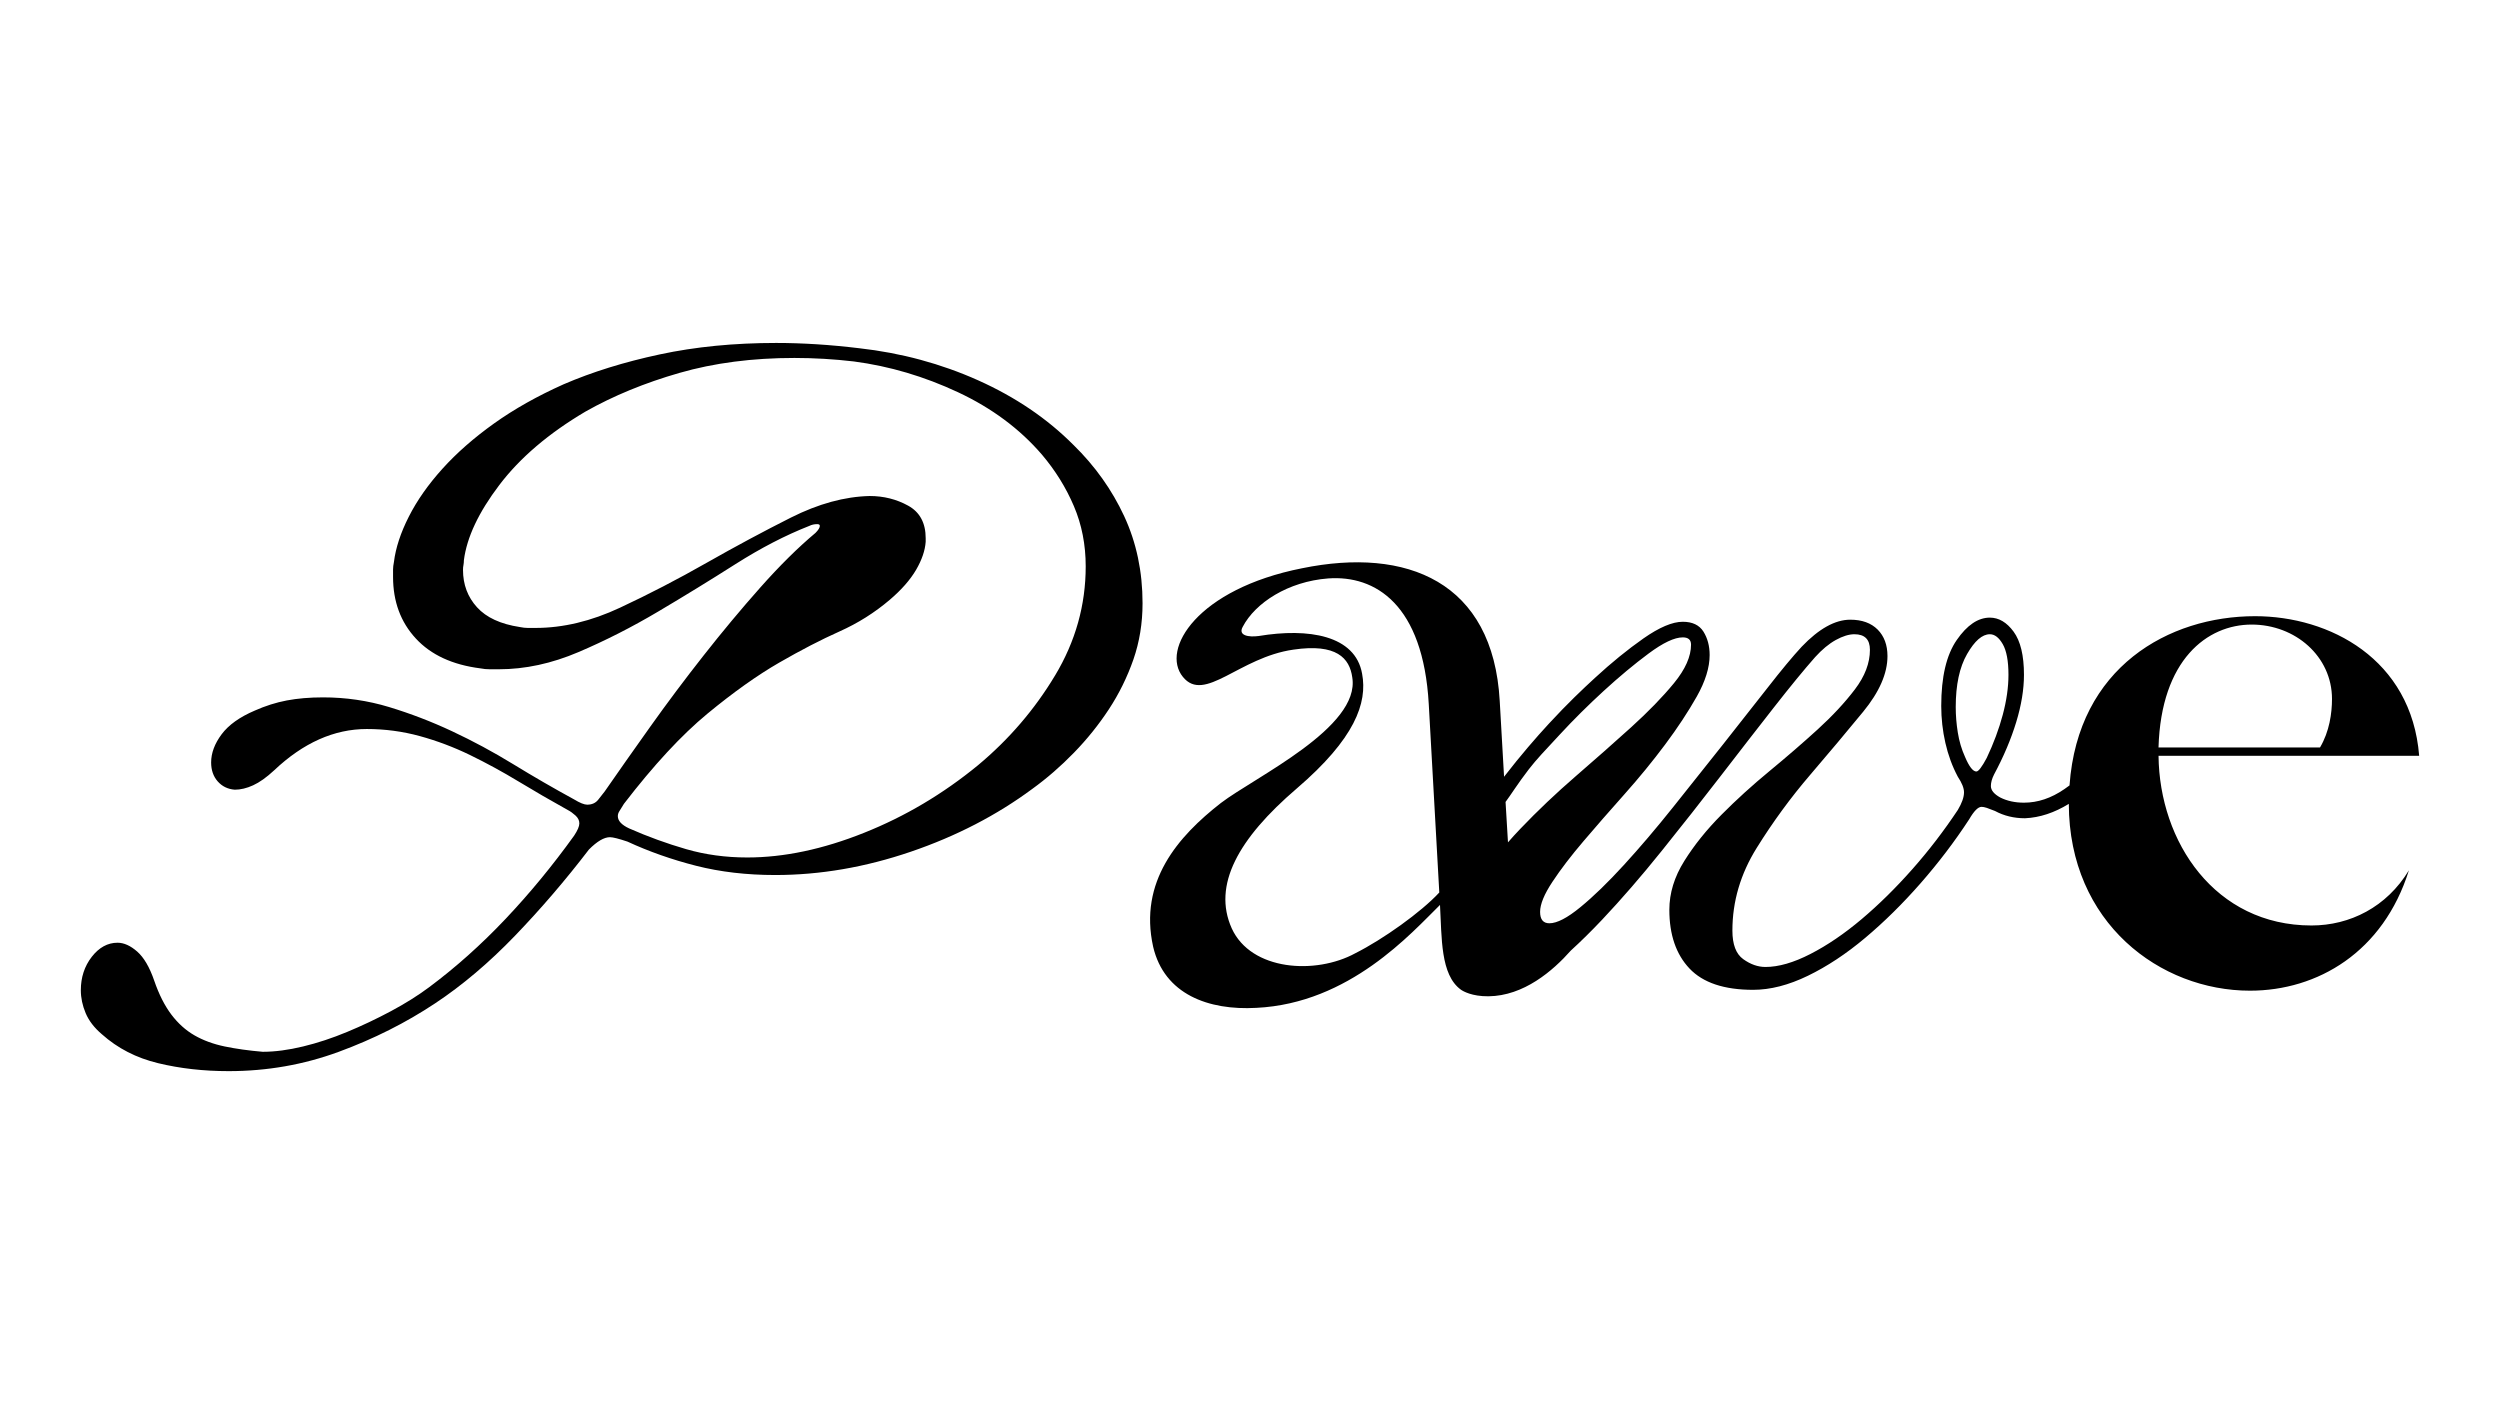 <svg width="99" height="56" viewBox="0 0 99 56" fill="none" xmlns="http://www.w3.org/2000/svg">
<path d="M42.51 17.621C41.471 16.576 40.212 15.723 38.735 15.061C37.257 14.4 35.687 13.976 34.025 13.79C32.87 13.65 31.773 13.581 30.735 13.581C29.072 13.581 27.536 13.732 26.128 14.034C24.72 14.335 23.45 14.73 22.319 15.218C21.28 15.683 20.362 16.199 19.566 16.768C18.769 17.337 18.088 17.934 17.522 18.561C16.956 19.188 16.512 19.821 16.189 20.46C15.865 21.099 15.669 21.696 15.6 22.253C15.577 22.37 15.565 22.468 15.565 22.549V22.845C15.565 23.821 15.865 24.634 16.466 25.284C17.066 25.934 17.92 26.328 19.028 26.468C19.144 26.491 19.265 26.503 19.392 26.503H19.755C20.794 26.503 21.845 26.276 22.907 25.823C23.968 25.371 25.019 24.837 26.058 24.221C27.097 23.606 28.119 22.979 29.123 22.34C30.128 21.702 31.103 21.197 32.05 20.825C32.142 20.779 32.246 20.756 32.362 20.756C32.431 20.756 32.465 20.779 32.465 20.825C32.465 20.895 32.408 20.988 32.292 21.104C31.6 21.684 30.872 22.404 30.11 23.263C29.348 24.122 28.598 25.022 27.859 25.962C27.119 26.902 26.416 27.842 25.746 28.783C25.077 29.723 24.476 30.576 23.945 31.343C23.876 31.436 23.79 31.546 23.685 31.674C23.581 31.802 23.437 31.865 23.252 31.865C23.136 31.865 22.964 31.796 22.733 31.656C21.925 31.215 21.123 30.751 20.326 30.263C19.529 29.775 18.721 29.34 17.902 28.957C17.082 28.573 16.251 28.255 15.408 27.999C14.565 27.744 13.694 27.616 12.793 27.616C12.262 27.616 11.783 27.657 11.356 27.738C10.929 27.819 10.508 27.953 10.092 28.138C9.491 28.394 9.053 28.707 8.776 29.078C8.499 29.45 8.361 29.822 8.361 30.193C8.361 30.495 8.447 30.744 8.62 30.942C8.794 31.139 9.018 31.25 9.296 31.272C9.526 31.272 9.769 31.215 10.023 31.098C10.277 30.982 10.555 30.785 10.855 30.506C12.009 29.415 13.232 28.869 14.526 28.869C15.241 28.869 15.94 28.962 16.621 29.148C17.302 29.335 17.966 29.585 18.613 29.899C19.259 30.214 19.9 30.562 20.535 30.947C21.17 31.331 21.822 31.709 22.492 32.081C22.584 32.128 22.683 32.198 22.786 32.291C22.89 32.385 22.942 32.489 22.942 32.605C22.942 32.722 22.873 32.885 22.734 33.094C21.88 34.281 20.973 35.382 20.015 36.394C19.057 37.407 18.047 38.309 16.985 39.1C16.546 39.427 16.044 39.741 15.478 40.044C14.912 40.346 14.335 40.62 13.747 40.864C13.158 41.109 12.575 41.302 11.998 41.441C11.42 41.581 10.89 41.651 10.405 41.651C9.85 41.604 9.348 41.533 8.898 41.44C8.448 41.346 8.049 41.2 7.703 41.001C7.357 40.802 7.05 40.527 6.785 40.176C6.52 39.825 6.295 39.38 6.11 38.842C5.925 38.303 5.7 37.917 5.434 37.683C5.169 37.45 4.909 37.332 4.655 37.332C4.263 37.332 3.923 37.519 3.634 37.89C3.346 38.261 3.201 38.703 3.201 39.213C3.201 39.515 3.265 39.817 3.391 40.118C3.518 40.42 3.732 40.699 4.032 40.954C4.655 41.512 5.4 41.895 6.266 42.103C7.131 42.312 8.06 42.417 9.054 42.417C10.577 42.417 12.032 42.161 13.417 41.651C14.803 41.14 16.072 40.502 17.227 39.735C18.312 39.016 19.368 38.121 20.396 37.053C21.423 35.986 22.398 34.848 23.322 33.641C23.646 33.315 23.923 33.153 24.154 33.153C24.269 33.153 24.5 33.211 24.846 33.327C25.7 33.722 26.607 34.041 27.565 34.285C28.523 34.529 29.568 34.651 30.7 34.651C32.477 34.651 34.267 34.343 36.068 33.728C37.869 33.113 39.473 32.282 40.882 31.238C41.459 30.82 42.007 30.344 42.526 29.81C43.046 29.276 43.508 28.701 43.912 28.086C44.316 27.471 44.639 26.814 44.882 26.118C45.124 25.421 45.245 24.678 45.245 23.889C45.245 22.635 45.003 21.485 44.518 20.441C44.033 19.396 43.363 18.455 42.509 17.619L42.51 17.621ZM41.782 26.746C40.974 28.093 39.958 29.277 38.734 30.299C37.349 31.437 35.843 32.331 34.215 32.98C32.587 33.631 31.046 33.956 29.591 33.956C28.737 33.956 27.929 33.846 27.167 33.625C26.405 33.404 25.655 33.132 24.916 32.806C24.616 32.667 24.466 32.505 24.466 32.319C24.466 32.249 24.488 32.179 24.535 32.11C24.581 32.04 24.639 31.948 24.708 31.831C25.886 30.299 26.988 29.109 28.015 28.261C29.042 27.414 29.989 26.741 30.855 26.241C31.721 25.742 32.518 25.33 33.245 25.005C33.972 24.68 34.636 24.262 35.236 23.751C35.698 23.357 36.044 22.962 36.276 22.567C36.506 22.172 36.633 21.801 36.657 21.453V21.313C36.657 20.71 36.425 20.28 35.964 20.025C35.502 19.77 34.994 19.642 34.44 19.642C33.447 19.665 32.408 19.95 31.323 20.495C30.238 21.041 29.124 21.639 27.981 22.288C26.838 22.939 25.695 23.531 24.552 24.065C23.41 24.6 22.295 24.866 21.21 24.866H20.898C20.806 24.866 20.701 24.855 20.587 24.831C19.824 24.715 19.258 24.454 18.89 24.048C18.52 23.642 18.335 23.148 18.335 22.567C18.335 22.498 18.34 22.434 18.353 22.376C18.364 22.319 18.37 22.254 18.37 22.185C18.486 21.279 18.953 20.287 19.773 19.207C20.592 18.127 21.73 17.158 23.184 16.299C24.292 15.672 25.533 15.162 26.907 14.767C28.281 14.372 29.799 14.175 31.461 14.175C31.854 14.175 32.246 14.187 32.639 14.21C33.031 14.233 33.423 14.268 33.816 14.314C35.225 14.5 36.598 14.906 37.938 15.533C39.276 16.16 40.385 16.984 41.263 18.006C41.794 18.633 42.215 19.312 42.526 20.043C42.838 20.774 42.994 21.57 42.994 22.428C42.994 23.961 42.59 25.401 41.782 26.747L41.782 26.746Z" fill="black"/>
<path d="M91.535 36.649C87.711 36.649 85.512 33.339 85.478 29.93H95.799C95.494 26.09 92.246 24.401 89.302 24.401C85.885 24.401 82.285 26.417 81.953 31.103C81.885 31.154 81.816 31.203 81.746 31.251C81.227 31.608 80.695 31.786 80.149 31.786C79.794 31.786 79.48 31.718 79.208 31.58C78.962 31.444 78.839 31.292 78.839 31.128C78.839 30.991 78.88 30.839 78.962 30.675C79.344 29.962 79.637 29.269 79.842 28.596C80.047 27.923 80.149 27.299 80.149 26.722C80.149 25.954 80.011 25.384 79.739 25.014C79.466 24.643 79.152 24.458 78.798 24.458C78.333 24.458 77.897 24.753 77.488 25.343C77.078 25.934 76.873 26.805 76.873 27.957C76.873 28.452 76.928 28.939 77.037 29.419C77.146 29.9 77.31 30.346 77.529 30.758C77.693 31.005 77.775 31.21 77.775 31.375C77.775 31.567 77.693 31.801 77.529 32.075C76.982 32.898 76.383 33.681 75.727 34.422C75.072 35.163 74.403 35.822 73.721 36.398C73.038 36.974 72.363 37.434 71.694 37.777C71.025 38.121 70.431 38.292 69.913 38.292C69.612 38.292 69.32 38.189 69.033 37.983C68.746 37.778 68.603 37.401 68.603 36.851C68.603 35.698 68.924 34.607 69.565 33.578C70.206 32.548 70.909 31.588 71.673 30.696C72.437 29.804 73.14 28.966 73.782 28.184C74.423 27.402 74.744 26.668 74.744 25.981C74.744 25.543 74.614 25.193 74.355 24.931C74.095 24.671 73.734 24.54 73.27 24.54C72.669 24.54 72.028 24.898 71.346 25.611C70.991 25.995 70.54 26.537 69.995 27.237C69.448 27.937 68.855 28.692 68.214 29.501C67.573 30.311 66.917 31.134 66.249 31.971C65.58 32.809 64.932 33.57 64.304 34.256C63.676 34.943 63.103 35.499 62.584 35.924C62.066 36.35 61.656 36.562 61.356 36.562C61.111 36.562 60.988 36.412 60.988 36.11C60.988 35.807 61.151 35.41 61.479 34.916C61.806 34.421 62.216 33.886 62.707 33.31C63.199 32.733 63.737 32.115 64.324 31.457C64.911 30.798 65.45 30.139 65.941 29.481C66.433 28.822 66.848 28.191 67.19 27.587C67.531 26.983 67.702 26.434 67.702 25.94C67.702 25.584 67.62 25.275 67.457 25.013C67.293 24.753 67.02 24.622 66.638 24.622C66.228 24.622 65.71 24.842 65.082 25.281C64.454 25.721 63.813 26.243 63.158 26.846C62.669 27.296 62.081 27.85 61.336 28.657C60.823 29.214 60.214 29.914 59.564 30.756C59.563 30.759 59.562 30.761 59.561 30.764C59.507 29.838 59.449 28.833 59.389 27.757C59.125 23.03 55.71 21.653 51.562 22.503C47.413 23.323 45.955 25.715 46.842 26.804C47.698 27.864 49.065 26.031 51.222 25.725C52.923 25.474 53.446 26.061 53.55 26.825C53.875 28.808 49.698 30.768 48.347 31.799C46.645 33.127 45.091 34.909 45.665 37.493C46.107 39.378 47.858 40.018 49.75 39.911C53.445 39.733 55.892 36.946 57.024 35.835C57.097 37.135 57.038 38.601 57.851 39.191C57.937 39.253 58.29 39.459 58.941 39.453C60.34 39.44 61.496 38.444 62.204 37.643C62.603 37.28 63.016 36.873 63.445 36.419C64.209 35.609 64.994 34.703 65.799 33.701C66.604 32.699 67.382 31.712 68.133 30.737C68.883 29.763 69.587 28.857 70.242 28.019C70.897 27.182 71.442 26.517 71.879 26.022C72.152 25.721 72.425 25.494 72.698 25.343C72.971 25.193 73.216 25.116 73.435 25.116C73.844 25.116 74.049 25.322 74.049 25.734C74.049 26.256 73.85 26.777 73.455 27.298C73.059 27.82 72.568 28.348 71.981 28.884C71.394 29.419 70.759 29.968 70.078 30.53C69.395 31.093 68.76 31.669 68.174 32.26C67.587 32.85 67.095 33.461 66.7 34.092C66.304 34.723 66.106 35.368 66.106 36.027C66.106 37.015 66.372 37.791 66.904 38.353C67.436 38.916 68.276 39.197 69.422 39.197C70.104 39.197 70.828 39.012 71.592 38.641C72.356 38.27 73.113 37.77 73.864 37.138C74.615 36.507 75.345 35.787 76.055 34.977C76.764 34.167 77.406 33.323 77.979 32.445C78.17 32.115 78.333 31.951 78.47 31.951C78.525 31.951 78.593 31.965 78.675 31.991C78.757 32.019 78.866 32.06 79.002 32.115C79.357 32.307 79.753 32.403 80.19 32.403C80.775 32.377 81.353 32.185 81.925 31.833C81.934 36.556 85.55 39.231 89.098 39.231C91.772 39.231 94.377 37.708 95.393 34.464C94.513 35.92 93.057 36.649 91.535 36.649ZM89.166 24.733C90.892 24.733 92.347 25.991 92.347 27.678C92.347 28.242 92.245 28.97 91.873 29.599H85.477C85.579 26.123 87.406 24.733 89.166 24.733ZM53.67 37.749C52.096 38.608 49.545 38.444 48.777 36.764C48.008 35.052 49.037 33.208 51.346 31.229C53.654 29.251 54.157 27.837 53.939 26.679C53.67 25.155 51.816 24.859 49.844 25.186C49.449 25.239 49.017 25.172 49.212 24.822C49.71 23.87 51.01 23.027 52.595 22.906C54.456 22.77 56.357 23.925 56.579 27.884L56.996 35.343C56.274 36.123 54.772 37.194 53.67 37.749ZM60.537 30.469C60.848 30.066 61.159 29.745 61.766 29.09C62.311 28.5 62.892 27.924 63.506 27.361C64.12 26.799 64.713 26.304 65.287 25.878C65.86 25.453 66.31 25.24 66.638 25.24C66.856 25.24 66.965 25.336 66.965 25.528C66.965 25.995 66.74 26.503 66.29 27.052C65.84 27.601 65.272 28.184 64.591 28.802C63.908 29.419 63.178 30.065 62.4 30.737C61.622 31.41 60.892 32.102 60.21 32.816C60.038 32.996 59.873 33.176 59.716 33.357C59.686 32.863 59.654 32.329 59.62 31.757C59.817 31.495 60.115 31.016 60.537 30.469ZM78.266 30.552C78.129 30.552 77.979 30.36 77.816 29.975C77.678 29.673 77.584 29.351 77.529 29.008C77.474 28.665 77.447 28.328 77.447 27.999C77.447 27.121 77.596 26.421 77.897 25.899C78.197 25.378 78.497 25.116 78.798 25.116C78.989 25.116 79.159 25.247 79.309 25.508C79.459 25.769 79.535 26.173 79.535 26.722C79.535 27.216 79.459 27.745 79.309 28.307C79.159 28.87 78.947 29.439 78.674 30.015C78.483 30.373 78.347 30.551 78.265 30.551L78.266 30.552Z" fill="black"/>
</svg>
